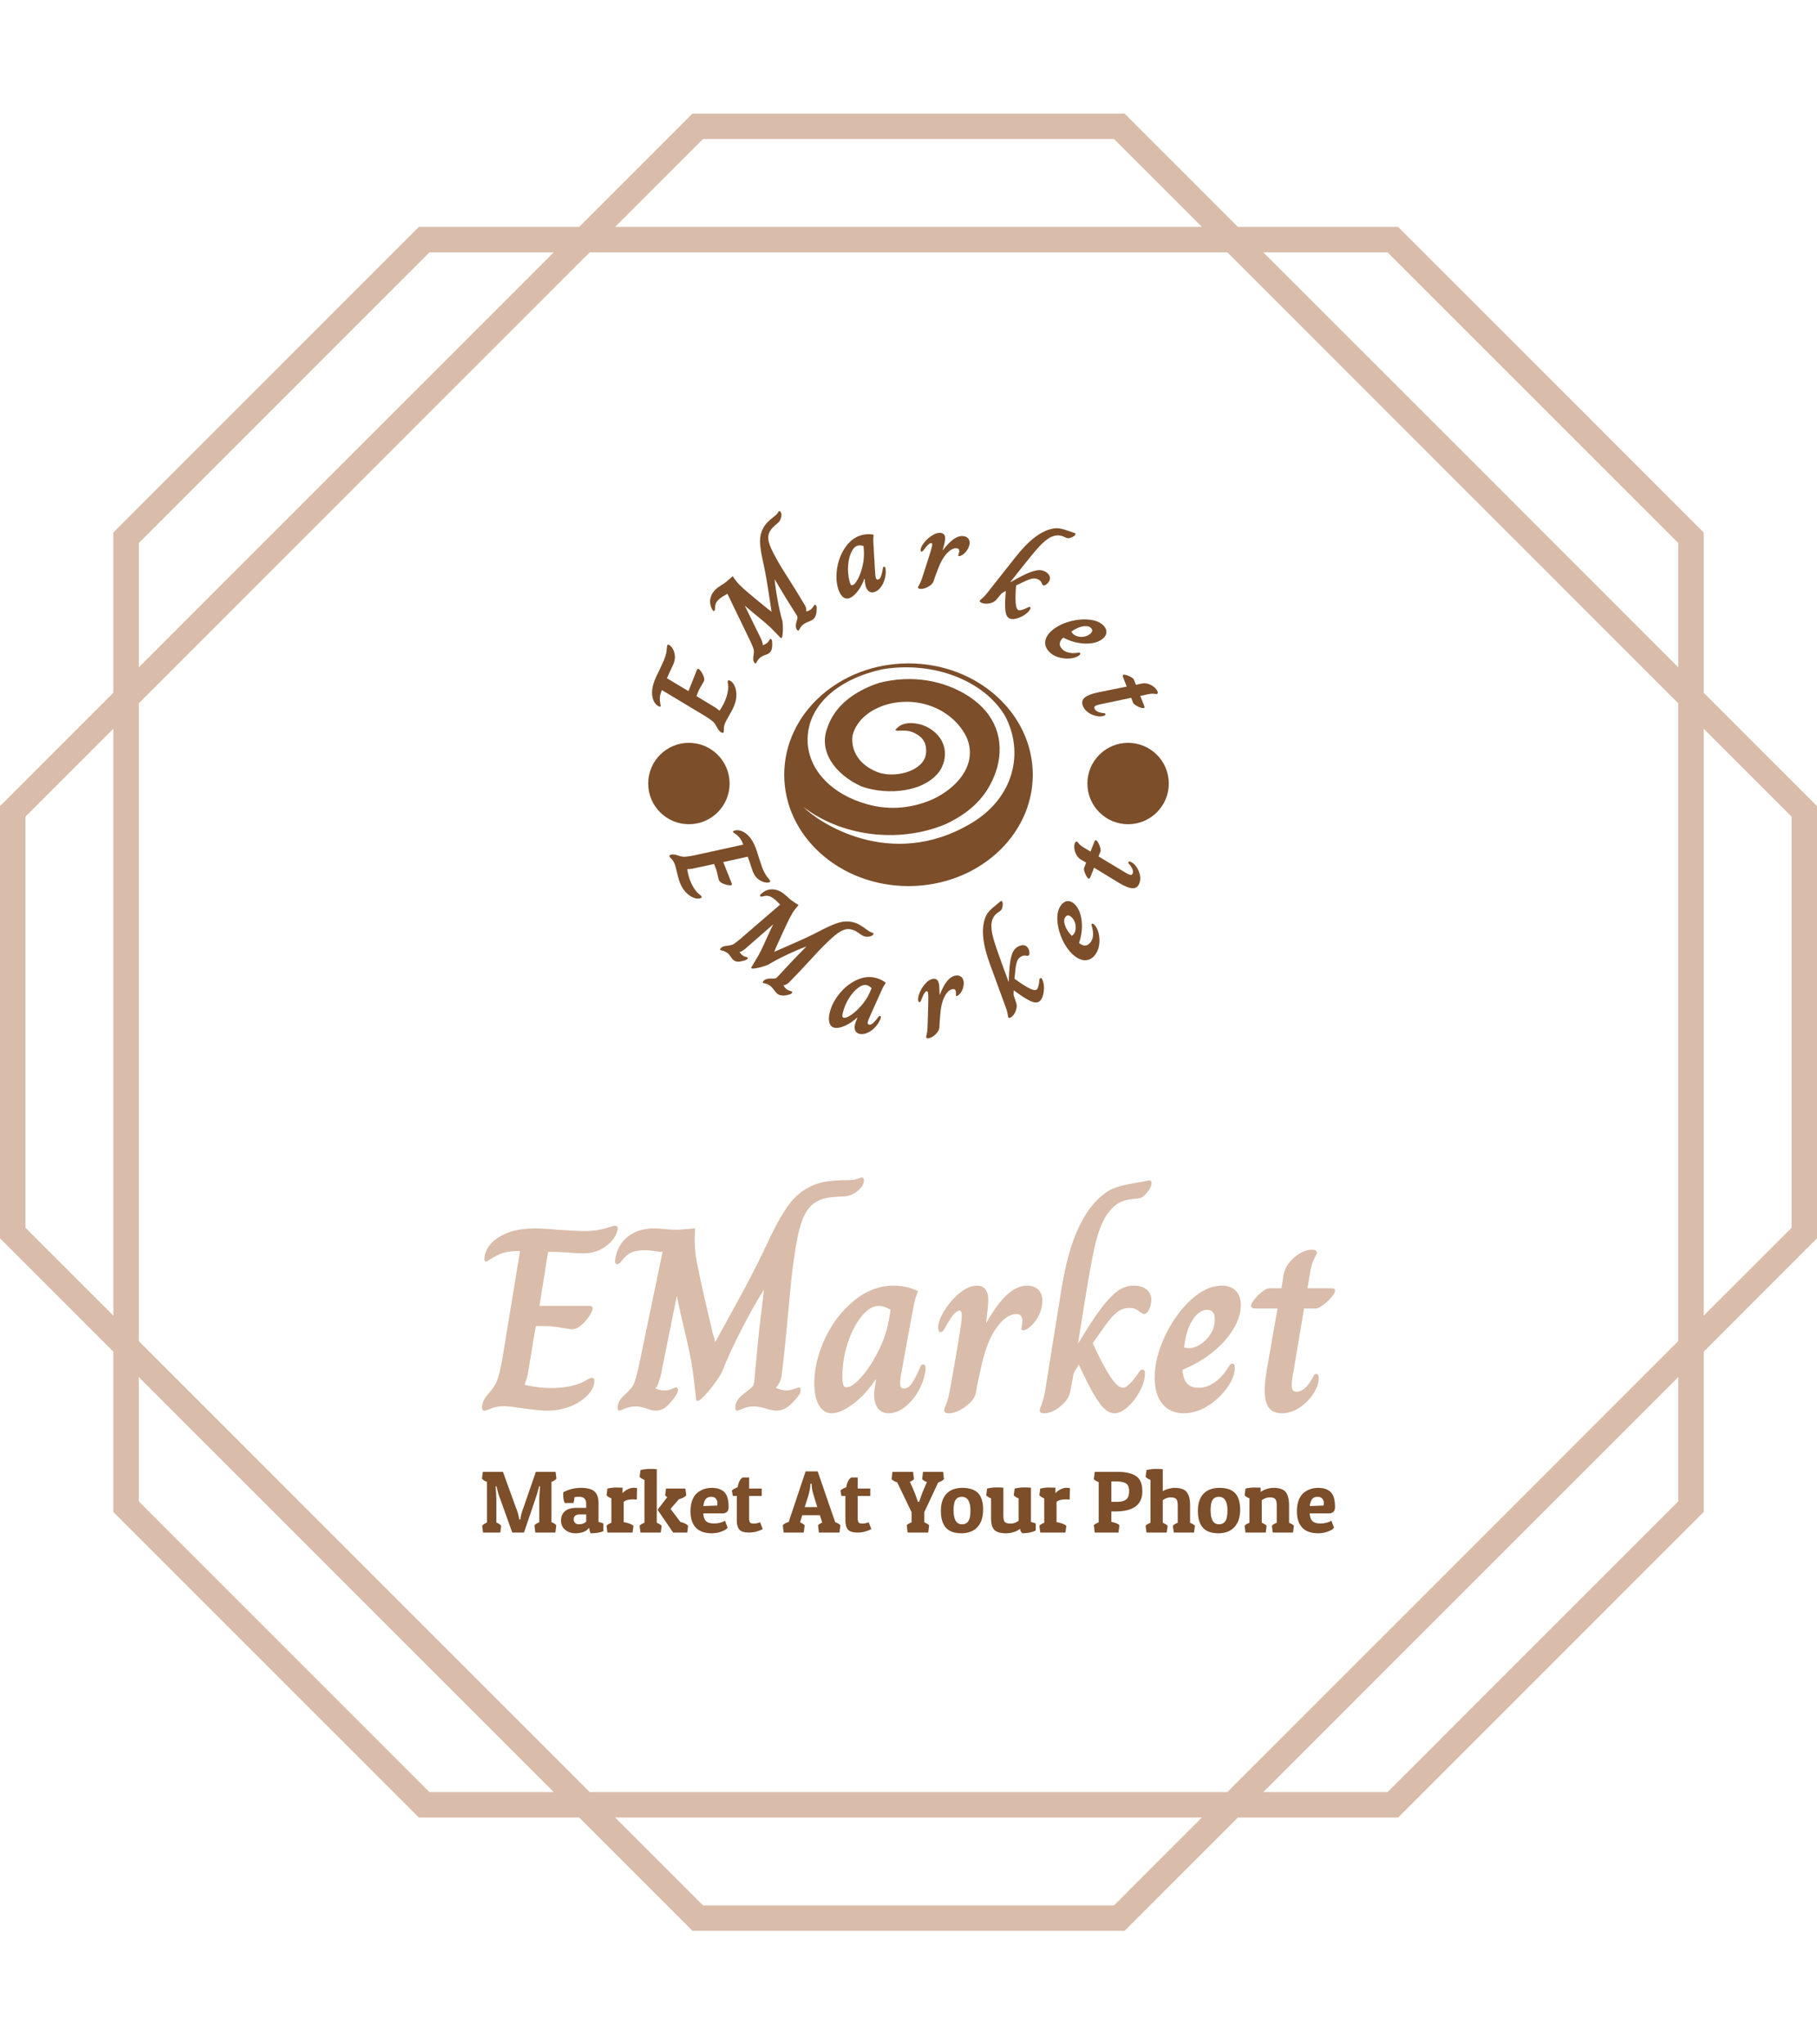 <svg xmlns="http://www.w3.org/2000/svg" version="1.1" xmlns:xlink="http://www.w3.org/1999/xlink" xmlns:svgjs="http://svgjs.dev/svgjs" width="1000" height="1125" viewBox="0 0 1000 1125"><g transform="matrix(1,0,0,1,0,0)"><svg viewBox="0 0 320 360" data-background-color="#ffffff" preserveAspectRatio="xMidYMid meet" height="1125" width="1000" xmlns="http://www.w3.org/2000/svg" xmlns:xlink="http://www.w3.org/1999/xlink"><g id="tight-bounds" transform="matrix(1,0,0,1,-0,0)"><svg viewBox="0 0 320 360" height="360" width="320"><g><svg></svg></g><g><svg viewBox="0 0 320 360" height="360" width="320"><g><path transform="translate(-40.799,-27.54) scale(4.054,4.054)" d="M89 41.809l-4.923-4.923v-6.962l-13.274-13.274h-6.962l-4.923-4.923h-18.772l-4.923 4.923h-6.962l-13.274 13.274v6.962l-4.923 4.923v18.773l4.923 4.923v6.962l13.275 13.273h6.962l4.923 4.923h18.773l4.923-4.923h6.962l13.274-13.274v-6.962l4.921-4.923zM70.345 17.755l12.627 12.627v5.399l-18.026-18.026zM82.972 37.344v27.703l-19.588 19.588h-27.703l-19.589-19.589v-27.702l19.589-19.589h27.703zM40.604 12.832h17.857l3.818 3.818h-25.493zM16.092 30.382l12.627-12.627h5.399l-18.026 18.026zM11.17 60.124v-17.858l3.818-3.818v25.492zM28.719 84.635l-12.627-12.627v-5.399l18.026 18.026zM58.461 89.558h-17.857l-3.818-3.818h25.492zM82.972 72.008l-12.627 12.627h-5.399l18.026-18.026zM87.895 60.124l-3.818 3.818v-25.493l3.818 3.818z" fill="#d9bca9" fill-rule="nonzero" stroke="none" stroke-width="1" stroke-linecap="butt" stroke-linejoin="miter" stroke-miterlimit="10" stroke-dasharray="" stroke-dashoffset="0" font-family="none" font-weight="none" font-size="none" text-anchor="none" style="mix-blend-mode: normal" data-fill-palette-color="tertiary"></path></g><g transform="matrix(1,0,0,1,84.877,90)"><svg viewBox="0 0 150.246 180" height="180" width="150.246"><g><svg viewBox="0 0 208 249.191" height="180" width="150.246"><g transform="matrix(1,0,0,1,0,162.463)"><svg viewBox="0 0 208 86.728" height="86.728" width="208"><g id="textblocktransform"><svg viewBox="0 0 208 86.728" height="86.728" width="208" id="textblock"><g><svg viewBox="0 0 208 57.472" height="57.472" width="208"><g transform="matrix(1,0,0,1,0,0)"><svg width="208" viewBox="1.35 -44.4 162.49 44.9" height="57.472" data-palette-color="#d9bca9"><path d="M1.85 0Q1.35 0 1.35-0.6L1.35-0.6Q1.35-1.85 2.65-3.3L2.65-3.3Q3.7-4.5 4.15-5.53 4.6-6.55 5.15-9.35L5.15-9.35 8.6-30.4 8.35-30.4Q6.3-30.4 5.13-29.95 3.95-29.5 3.15-28.95 2.35-28.4 2.15-28.4L2.15-28.4Q1.8-28.4 1.8-28.9L1.8-28.9Q1.8-29.15 1.9-29.65L1.9-29.65Q2.45-31.9 5-33.3 7.55-34.7 11.45-34.7L11.45-34.7Q13.2-34.7 15.7-34.45L15.7-34.45Q19.7-34.2 20.5-34.2L20.5-34.2Q22.45-34.2 23.6-34.43 24.75-34.65 25.58-34.93 26.4-35.2 26.7-35.2L26.7-35.2Q26.95-35.2 27.08-35.1 27.2-35 27.2-34.7L27.2-34.7Q27.2-33.9 26.43-32.77 25.65-31.65 24.15-30.8 22.65-29.95 20.5-29.95L20.5-29.95Q20.05-29.95 18.45-30.05L18.45-30.05Q16.05-30.25 13.95-30.25L13.95-30.25 12.3-19.95 21.95-19.95Q22.15-19.95 22.3-19.8 22.45-19.65 22.45-19.45L22.45-19.45Q22.45-19.05 21.83-18.07 21.2-17.1 20.3-16.3 19.4-15.5 18.5-15.5L18.5-15.5Q18.25-15.5 16.95-15.7L16.95-15.7Q14.95-16.1 13.35-16.1L13.35-16.1 11.6-16.1 10.05-6.8Q9.9-6.2 9.73-5.7 9.55-5.2 9.5-4.95L9.5-4.95 9.5-4.9Q12.2-4.3 14.4-4.3L14.4-4.3Q18.65-4.3 21.15-5.75L21.15-5.75Q21.9-6.25 22.3-6.25L22.3-6.25Q22.75-6.25 22.75-5.65L22.75-5.65Q22.75-4.35 21.55-3.03 20.35-1.7 18.3-0.85 16.25 0 13.75 0L13.75 0Q12.55 0 11.03-0.2 9.5-0.4 9.15-0.45L9.15-0.45Q6.45-0.85 5.5-0.85L5.5-0.85Q4.15-0.85 3.15-0.43 2.15 0 1.85 0L1.85 0ZM27.5 0Q27.2 0 27.2-0.6L27.2-0.6Q27.2-1.3 27.57-1.9 27.95-2.5 28.75-3.2L28.75-3.2Q29.55-4 29.9-4.45 30.25-4.9 30.52-5.75 30.8-6.6 31.2-8.35L31.2-8.35 35.75-30.25 35.45-30.25Q35.2-30.25 34.4-30.35L34.4-30.35Q33.4-30.55 32.3-30.55L32.3-30.55Q30.85-30.55 29.87-30.15 28.9-29.75 28.1-28.7L28.1-28.7Q27.85-28.35 27.6-28.13 27.35-27.9 27.15-27.9L27.15-27.9Q26.7-27.9 26.7-28.4L26.7-28.4Q26.7-28.9 26.8-29.2L26.8-29.2Q27.3-31.75 29.25-33.23 31.2-34.7 34.15-34.7L34.15-34.7Q34.75-34.7 36.05-34.6L36.05-34.6Q37.2-34.45 38.45-34.45L38.45-34.45Q38.9-34.45 40.7-34.6L40.7-34.6Q41.6-34.7 41.95-34.7L41.95-34.7Q41.85-33.4 41.85-32.45L41.85-32.45Q41.85-30.6 42.3-28.18 42.75-25.75 43.75-21.4L43.75-21.4 45.3-14.75Q45.65-13.75 45.75-13L45.75-13Q50.9-22.3 52.57-25.53 54.25-28.75 55.4-31.25L55.4-31.25Q56-32.45 56.35-33.25L56.35-33.25Q58.35-37.35 59.97-39.45 61.6-41.55 63.85-42.65L63.85-42.65Q65.35-43.4 67.05-43.65 68.75-43.9 71-43.9L71-43.9Q72.15-43.9 72.7-44.1L72.7-44.1Q73.05-44.2 73.3-44.3 73.55-44.4 73.7-44.4L73.7-44.4Q74.1-44.4 74.1-43.85L74.1-43.85Q74.1-42.8 72.85-41.8 71.6-40.8 70.2-40.8L70.2-40.8Q68.55-40.75 67.5-40.6 66.45-40.45 65.45-40L65.45-40Q63.55-39.1 62.55-36.75 61.55-34.4 60.9-29.75L60.9-29.75Q60.55-27.6 60.27-24.95 60-22.3 59.75-19.45L59.75-19.45Q59.1-12.15 58.5-7.3L58.5-7.3Q58.45-6.35 58.12-5.58 57.8-4.8 57.35-4.4L57.35-4.4 57.35-4.35Q58.35-3.85 59.35-3.85L59.35-3.85Q60.05-3.85 60.77-4.13 61.5-4.4 61.7-4.4L61.7-4.4Q61.9-4.4 61.97-4.3 62.05-4.2 62.05-3.9L62.05-3.9Q62.05-3.25 61.45-2.6L61.45-2.6Q59.45 0 57.55 0L57.55 0Q56.85 0 55.6-0.35L55.6-0.35Q55.45-0.4 54.65-0.6 53.85-0.8 53.05-0.8L53.05-0.8Q52-0.8 51.07-0.4 50.15 0 49.95 0L49.95 0Q49.6 0 49.6-0.6L49.6-0.6Q49.6-1.95 51.2-3.2L51.2-3.2 52.1-3.9Q52.7-4.35 52.92-4.63 53.15-4.9 53.2-5.5L53.2-5.5 53.3-6.55Q54.1-15.25 54.4-17.53 54.7-19.8 55.05-22.95L55.05-22.95 55-22.95Q52.9-19.6 50.65-15.2 48.4-10.8 47-7.2L47-7.2Q45.9-5.35 44.42-3.6 42.95-1.85 42.4-1.85L42.4-1.85Q42.25-1.85 42.17-2.02 42.1-2.2 42.1-2.5L42.1-2.5Q41.7-6.1 41.47-7.78 41.25-9.45 40.5-12.85L40.5-12.85Q40.15-14.35 39.47-17.25 38.8-20.15 38.5-21.75L38.5-21.75 38.45-21.8 35.4-6.65Q35.35-6.5 35.07-5.58 34.8-4.65 34.4-4.3L34.4-4.3 34.4-4.2Q35.35-3.85 36.2-3.85L36.2-3.85Q36.95-3.85 37.52-4.13 38.1-4.4 38.3-4.4L38.3-4.4Q38.7-4.4 38.7-3.9L38.7-3.9Q38.7-3.45 38.1-2.6L38.1-2.6Q37-1.1 36.2-0.55 35.4 0 34.4 0L34.4 0Q33.7 0 32.7-0.4L32.7-0.4Q31.5-0.8 30.7-0.8L30.7-0.8Q29.55-0.8 28.6-0.4 27.65 0 27.5 0L27.5 0ZM67.95 0.5Q66.4 0.5 65.52-1.05 64.65-2.6 64.65-5.2L64.65-5.2Q64.65-9.35 66.67-13.7 68.7-18.05 72.2-20.93 75.7-23.8 79.75-23.8L79.75-23.8Q81.05-23.8 82.32-23.5 83.6-23.2 84.4-22.75L84.4-22.75Q83.95-21.65 83.8-20.95 83.65-20.25 83.6-20.05L83.6-20.05Q83.25-18.25 82.57-14.58 81.9-10.9 81.3-7.55L81.3-7.55Q81-6.05 81-5.25L81-5.25Q81-4.7 81.17-4.45 81.35-4.2 81.7-4.2L81.7-4.2Q82.55-4.2 83.25-5.23 83.95-6.25 84.75-8.1L84.75-8.1Q84.85-8.4 85-8.6 85.15-8.8 85.4-8.8L85.4-8.8Q85.85-8.8 85.85-8.1L85.85-8.1Q85.85-7.75 85.8-7.55L85.8-7.55Q85.55-5.65 84.5-3.78 83.45-1.9 81.92-0.7 80.4 0.5 78.8 0.5L78.8 0.5Q77.5 0.5 76.77-0.45 76.05-1.4 76.05-3L76.05-3Q76.05-3.4 76.15-4.2L76.15-4.2 76.4-5.9 76.3-5.9Q74.45-3.1 72.07-1.3 69.7 0.5 67.95 0.5L67.95 0.5ZM70.8-4.45Q71.9-4.45 73.62-6.4 75.35-8.35 76.85-11.33 78.35-14.3 78.85-17.25L78.85-17.25 79.2-19.2Q77.95-19.95 76.9-19.95L76.9-19.95Q75.3-19.95 73.67-17.98 72.05-16 71.02-12.88 70-9.75 70-6.5L70-6.5Q70-5.3 70.17-4.88 70.35-4.45 70.8-4.45L70.8-4.45ZM90.24 0.5Q89.39 0.5 89.39-0.1L89.39-0.1Q89.39-0.35 89.77-1.23 90.14-2.1 90.49-3.95L90.49-3.95 91.34-8.75Q92.69-16.45 92.74-17.75L92.74-17.75 92.74-18.2Q92.74-19.05 92.29-19.05L92.29-19.05Q91.34-19.05 89.69-16L89.69-16Q89.49-15.6 89.24-15.28 88.99-14.95 88.74-14.95L88.74-14.95Q88.24-14.95 88.24-15.8L88.24-15.8Q88.24-17.1 89.42-19.03 90.59-20.95 92.32-22.38 94.04-23.8 95.64-23.8L95.64-23.8Q97.79-23.8 97.79-20.95L97.79-20.95Q97.79-20.35 97.39-16.75L97.39-16.75 97.44-16.75Q99.54-20.45 101.42-22.13 103.29-23.8 105.19-23.8L105.19-23.8Q106.49-23.8 107.29-23.05 108.09-22.3 108.09-20.9L108.09-20.9Q108.09-19.55 107.47-18.25 106.84-16.95 105.94-16.13 105.04-15.3 104.39-15.3L104.39-15.3Q103.99-15.3 104.14-15.8L104.14-15.8Q104.29-16.5 104.29-17.1L104.29-17.1Q104.29-18.4 103.14-18.4L103.14-18.4Q101.24-18.4 99.37-15.8 97.49-13.2 96.44-8.3L96.44-8.3Q95.69-5.2 95.44-3.45L95.44-3.45Q95.19-2.05 93.47-0.78 91.74 0.5 90.24 0.5L90.24 0.5ZM108.39 0.5Q107.59 0.5 107.59 0L107.59 0Q107.59-0.25 107.97-1.25 108.34-2.25 108.59-3.6L108.59-3.6 111.69-22.9Q112.69-29.15 114.27-33.15 115.84-37.15 118.04-39.6L118.04-39.6Q119.89-41.6 121.54-42.28 123.19-42.95 125.74-43.35L125.74-43.35Q127.24-43.6 127.79-43.73 128.34-43.85 128.49-43.85L128.49-43.85Q128.89-43.85 128.89-43.3L128.89-43.3Q128.89-42.85 128.52-42.23 128.14-41.6 127.59-41.05L127.59-41.05Q127.14-40.6 126.67-40.48 126.19-40.35 125.19-40.3L125.19-40.3Q123.64-40.15 122.49-39.45 121.34-38.75 120.29-37.2L120.29-37.2Q118.99-35.1 118.19-31.78 117.39-28.45 116.24-21.25L116.24-21.25 114.89-12.85 114.94-12.85 116.09-14.7Q118.39-18.45 120.04-20.43 121.69-22.4 122.92-23.1 124.14-23.8 125.49-23.8L125.49-23.8Q127.04-23.8 127.94-23.08 128.84-22.35 128.84-21.1L128.84-21.1Q128.84-20.15 128.42-19.28 127.99-18.4 127.44-18.4L127.44-18.4Q127.24-18.4 126.79-18.7L126.79-18.7Q126.34-19.1 125.87-19.33 125.39-19.55 124.69-19.55L124.69-19.55Q123.39-19.55 122.39-18.8 121.39-18.05 120.09-16.25L120.09-16.25 117.69-12.85Q121.54-4.35 123.39-4.35L123.39-4.35Q124.39-4.35 126.14-6.8L126.14-6.8Q126.44-7.3 126.67-7.55 126.89-7.8 127.19-7.8L127.19-7.8Q127.64-7.8 127.64-7.05L127.64-7.05Q127.64-6.65 127.59-6.45L127.59-6.45Q127.44-5.05 126.49-3.4 125.54-1.75 124.27-0.63 122.99 0.5 121.84 0.5L121.84 0.5Q120.39 0.5 119.04-1.35 117.69-3.2 116.09-6.55L116.09-6.55 115.04-8.75Q114.24-7.5 114.04-7.05L114.04-7.05 113.39-3.6Q113.14-2.15 111.54-0.83 109.94 0.5 108.39 0.5L108.39 0.5ZM135.04 0.5Q132.44 0.5 130.96-1.28 129.49-3.05 129.49-6.25L129.49-6.25Q129.49-10 131.41-14.13 133.34-18.25 136.31-21.03 139.29-23.8 142.29-23.8L142.29-23.8Q143.94-23.8 144.91-22.85 145.89-21.9 145.89-20.1L145.89-20.1Q145.89-17.85 144.44-15.48 142.99-13.1 140.46-11.08 137.94-9.05 134.79-7.8L134.79-7.8Q134.94-4.35 137.84-4.35L137.84-4.35Q139.44-4.35 140.86-5.35 142.29-6.35 143.39-8.05L143.39-8.05Q143.64-8.5 143.84-8.72 144.04-8.95 144.24-8.95L144.24-8.95Q144.54-8.95 144.64-8.75 144.74-8.55 144.74-8.05L144.74-8.05Q144.74-6.45 143.31-4.4 141.89-2.35 139.64-0.93 137.39 0.5 135.04 0.5L135.04 0.5ZM136.04-11.9Q137.14-11.9 138.29-12.68 139.44-13.45 140.19-14.7 140.94-15.95 140.94-17.4L140.94-17.4Q140.94-19.2 139.49-19.2L139.49-19.2Q137.94-19.2 136.69-17.25 135.44-15.3 135.09-12.05L135.09-12.05Q135.39-11.9 136.04-11.9L136.04-11.9ZM153.69 0.5Q152.04 0.5 151.24-0.55 150.44-1.6 150.44-3.9L150.44-3.9Q150.44-5.35 150.84-7.75L150.84-7.75 152.89-19.45 148.84-19.45Q148.29-19.45 148.06-19.58 147.84-19.7 147.84-19.95L147.84-19.95Q147.84-20.4 148.49-21.2 149.14-22 149.96-22.65 150.79-23.3 151.34-23.3L151.34-23.3 153.64-23.3 154.04-25.9Q154.39-27.75 156.11-29.2 157.84-30.65 159.49-30.65L159.49-30.65Q159.89-30.65 160.14-30.5 160.39-30.35 160.39-30.05L160.39-30.05Q160.39-29.85 159.89-28.98 159.39-28.1 159.14-26.55L159.14-26.55 158.59-23.3 162.84-23.3Q163.44-23.3 163.64-23.23 163.84-23.15 163.84-22.9L163.84-22.9Q163.84-22.4 163.14-21.58 162.44-20.75 161.54-20.1 160.64-19.45 160.19-19.45L160.19-19.45 157.94-19.45 155.94-7.55Q155.59-5.8 155.59-4.85L155.59-4.85Q155.59-4.15 155.81-3.88 156.04-3.6 156.49-3.6L156.49-3.6Q158.14-3.6 159.59-6.3L159.59-6.3Q159.74-6.65 159.89-6.83 160.04-7 160.24-7L160.24-7Q160.74-7 160.74-6.15L160.74-6.15Q160.74-4.85 159.74-3.28 158.74-1.7 157.11-0.6 155.49 0.5 153.69 0.5L153.69 0.5Z" opacity="1" transform="matrix(1,0,0,1,0,0)" fill="#d9bca9" class="wordmark-text-0" data-fill-palette-color="primary" id="text-0"></path></svg></g></svg></g><g transform="matrix(1,0,0,1,0,71.04)"><svg viewBox="0 0 208 15.688" height="15.688" width="208"><g transform="matrix(1,0,0,1,0,0)"><svg width="208" viewBox="1.5 -36.15 484.55 36.55" height="15.688" data-palette-color="#7c4e29"><path d="M34.05-5.85L34.05-18.85Q34.05-20.85 34.4-25.05L34.4-25.05 34.5-26.25 34-26.3Q32.85-22.05 32-19.55L32-19.55 25.35 0 18.7 0 11.7-19.55Q10.75-21.8 10-25.15L10-25.15 9.7-26.3 9.2-26.25Q9.65-21.8 9.65-18.85L9.65-18.85 9.65-5.7Q11.5-5 12.4-3.85L12.4-3.85 11.9 0 2.1 0 1.6-3.85Q2.5-5 4.35-5.7L4.35-5.7 4.35-28.8Q2.3-29.55 1.5-30.65L1.5-30.65 2-34.5 13.4-34.5 20.7-14.35Q22.1-11.05 22.5-8.3L22.5-8.3 22.65-7.45 23.35-7.45Q23.55-10.5 25.15-14.35L25.15-14.35 32.1-34.5 43.3-34.5 43.8-30.65Q43-29.55 40.95-28.8L40.95-28.8 40.95-5.9Q42.9-5.15 43.7-4.15L43.7-4.15 43.2 0 31.8 0 31.3-4.1Q32.1-5.1 34.05-5.85L34.05-5.85ZM47.65-21.3L47.65-21.3Q47.65-22.05 47.7-22.9L47.7-22.9Q52.35-25.4 57.7-25.4 63.05-25.4 65.37-23.38 67.7-21.35 67.7-16.65L67.7-16.65 67.7-6Q69.45-5.65 70.45-5.15L70.45-5.15 70.45-0.8Q67.9 0.4 63.15 0.4L63.15 0.4Q62.65-0.9 62.3-2.75L62.3-2.75Q60.15 0.4 54.5 0.4L54.5 0.4Q51.15 0.4 48.77-1.55 46.4-3.5 46.4-6.85 46.4-10.2 48.62-12.13 50.85-14.05 55.25-14.05L55.25-14.05 60.7-14.05 60.7-16.45Q60.7-20.35 56.55-20.35L56.55-20.35Q55-20.35 54-20.05L54-20.05Q53.9-17.95 53.4-16.8L53.4-16.8 48.5-16.8Q47.65-18.55 47.65-21.3ZM56.65-4.7L56.65-4.7Q59.2-4.7 60.7-6.2L60.7-6.2 60.7-10.3 57.2-10.3Q53.6-10.3 53.6-7.55L53.6-7.55Q53.6-6.3 54.37-5.5 55.15-4.7 56.65-4.7ZM87.25-18.85L87.25-18.85Q83.45-18.85 82-17.4L82-17.4 82-5.95Q86.05-5.2 87.55-3.85L87.55-3.85 87.05 0 72.75 0 72.25-3.85Q72.95-4.8 75-5.55L75-5.55 75-19.45Q73.25-20.05 72.25-21.15L72.25-21.15 72.75-25Q75.5-25.6 77.7-25.6 79.9-25.6 81.35-25.5L81.35-25.5 81.35-22.35Q82.5-23.7 84.3-24.58 86.1-25.45 87.57-25.45 89.05-25.45 89.6-25.2L89.6-25.2 89.45-18.7Q88.45-18.85 87.25-18.85ZM91.04-31.65L91.54-35.5Q94.34-36.15 96.74-36.15 99.14-36.15 100.79-36L100.79-36 100.79-5.55Q102.74-4.8 103.54-3.85L103.54-3.85 103.04 0 91.54 0 91.04-3.85Q91.74-4.8 93.79-5.55L93.79-5.55 93.79-29.95Q92.04-30.55 91.04-31.65L91.04-31.65ZM118.09 0L110.09 0 101.24-12.95 106.74-20.1Q105.89-20.6 105.54-21.15L105.54-21.15 106.04-25 117.04-25 117.54-21.15Q116.44-19.75 113.39-18.95L113.39-18.95 108.59-13.45 114.24-6Q117.34-5.3 118.59-3.85L118.59-3.85 118.09 0ZM131.99 0.4L131.99 0.4Q125.99 0.4 122.97-2.8 119.94-6 119.94-12.1L119.94-12.1Q119.94-15.8 120.99-18.48 122.04-21.15 123.84-22.6L123.84-22.6Q127.34-25.4 131.99-25.4 136.64-25.4 139.12-23.03 141.59-20.65 141.59-14.5L141.59-14.5Q141.59-10.9 138.04-10.9L138.04-10.9 127.19-10.9Q127.39-7.75 128.82-6.45 130.24-5.15 133.34-5.15L133.34-5.15Q135.04-5.15 136.59-5.55 138.14-5.95 138.84-6.35L138.84-6.35 139.54-6.75 141.04-2.75Q140.74-2.4 140.17-1.88 139.59-1.35 137.27-0.48 134.94 0.4 131.99 0.4ZM127.24-15.05L135.14-15.35Q135.24-16.05 135.24-17.05 135.24-18.05 134.44-19.18 133.64-20.3 131.67-20.3 129.69-20.3 128.64-19.1 127.59-17.9 127.24-15.05L127.24-15.05ZM149.59-31.3L153.24-31.3 153.24-25 160.39-25 160.39-20.8 153.24-20.8 153.24-8.15Q153.24-6.55 153.69-5.83 154.14-5.1 155.84-5.1 157.54-5.1 159.49-5.85L159.49-5.85 160.99-1.95Q157.14 0 153.11 0 149.09 0 147.66-1.73 146.24-3.45 146.24-6.75L146.24-6.75 146.24-20.8 143.99-20.8 143.44-23.85Q144.24-24.8 146.74-25.75L146.74-25.75Q147.34-29.85 149.59-31.3L149.59-31.3ZM185.33-34.75L192.18-34.75 202.13-5.9Q204.23-5.15 205.08-4.15L205.08-4.15 204.58 0 192.88 0 192.38-4.15Q192.98-4.95 194.78-5.65L194.78-5.65 193.43-9.85 183.43-9.85 182.18-5.8Q183.93-5.1 184.78-4.15L184.78-4.15 184.28 0 172.88 0 172.38-4.15Q173.28-5.3 175.73-6.05L175.73-6.05 185.33-34.75ZM188.73-27.75L188.03-27.75Q188.03-24.7 186.78-20.65L186.78-20.65 184.83-14.45 191.98-14.45 190.08-20.55Q188.93-24.05 188.78-26.9L188.78-26.9 188.73-27.75ZM211.28-31.3L214.93-31.3 214.93-25 222.08-25 222.08-20.8 214.93-20.8 214.93-8.15Q214.93-6.55 215.38-5.83 215.83-5.1 217.53-5.1 219.23-5.1 221.18-5.85L221.18-5.85 222.68-1.95Q218.83 0 214.81 0 210.78 0 209.36-1.73 207.93-3.45 207.93-6.75L207.93-6.75 207.93-20.8 205.68-20.8 205.13-23.85Q205.93-24.8 208.43-25.75L208.43-25.75Q209.03-29.85 211.28-31.3L211.28-31.3ZM255.48-4.15L254.98 0 243.28 0 242.78-4.15Q243.43-5 245.53-5.8L245.53-5.8 245.53-11.55 237.38-28.5Q235.03-29.3 234.18-30.35L234.18-30.35 234.63-34.25 234.63-34.3 234.68-34.5 246.38-34.5 246.88-30.35Q246.28-29.5 244.58-28.85L244.58-28.85 246.28-25Q247.73-21.7 248.78-18.45L248.78-18.45 249.13-17.45 249.88-17.45Q250.93-21.1 252.63-25L252.63-25 254.23-28.65Q252.23-29.45 251.53-30.35L251.53-30.35 252.03-34.5 263.43-34.5 263.93-30.35Q262.93-29.2 260.63-28.45L260.63-28.45 252.73-11.55 252.73-5.8Q254.73-5 255.48-4.15L255.48-4.15ZM273.8 0.4Q267.87 0.4 265.02-2.75 262.17-5.9 262.17-12.28 262.17-18.65 265.35-22.03 268.52-25.4 274.47-25.4 280.42-25.4 283.3-22.4 286.17-19.4 286.17-13.03 286.17-6.65 282.95-3.13 279.72 0.4 273.8 0.4ZM269.37-12.7L269.37-12.7Q269.37-4.7 274.17-4.7L274.17-4.7Q276.62-4.7 277.8-6.53 278.97-8.35 278.97-12.5L278.97-12.5Q278.97-20.3 274.07-20.3L274.07-20.3Q271.67-20.3 270.52-18.57 269.37-16.85 269.37-12.7ZM307.17-2.1L307.17-2.1Q303.72 0.4 299.05 0.4 294.37 0.4 292.52-1.55 290.67-3.5 290.67-7.9L290.67-7.9 290.67-19.45Q288.92-20.05 287.92-21.15L287.92-21.15 288.42-25Q291.22-25.65 293.62-25.65 296.02-25.65 297.67-25.5L297.67-25.5 297.67-9.55Q297.67-6.85 298.5-5.98 299.32-5.1 301.77-5.1 304.22-5.1 306.32-6.7L306.32-6.7 306.32-19.45Q304.57-20.05 303.57-21.15L303.57-21.15 304.07-25Q306.87-25.65 309.27-25.65 311.67-25.65 313.32-25.5L313.32-25.5 313.32-6Q315.07-5.65 316.07-5.15L316.07-5.15 316.07-1.2Q313.07 0.4 308.52 0.4L308.52 0.4Q307.27-0.5 307.17-2.1ZM333.12-18.85L333.12-18.85Q329.32-18.85 327.87-17.4L327.87-17.4 327.87-5.95Q331.92-5.2 333.42-3.85L333.42-3.85 332.92 0 318.62 0 318.12-3.85Q318.82-4.8 320.87-5.55L320.87-5.55 320.87-19.45Q319.12-20.05 318.12-21.15L318.12-21.15 318.62-25Q321.37-25.6 323.57-25.6 325.77-25.6 327.22-25.5L327.22-25.5 327.22-22.35Q328.37-23.7 330.17-24.58 331.97-25.45 333.44-25.45 334.92-25.45 335.47-25.2L335.47-25.2 335.32-18.7Q334.32-18.85 333.12-18.85ZM361.26-12L361.26-12 359.01-12 359.01-6.1Q362.66-5.3 363.56-4.15L363.56-4.15 363.06 0 349.56 0 349.06-4.15Q349.71-5 351.81-5.8L351.81-5.8 351.81-28.65Q349.76-29.4 349.06-30.35L349.06-30.35 349.56-34.5 362.81-34.5Q369.76-34.4 373.19-31.98 376.61-29.55 376.61-23.35L376.61-23.35Q376.61-12 361.26-12ZM362.01-29.05L362.01-29.05 359.01-29.05 359.01-17.45 362.36-17.45Q365.76-17.45 367.44-18.8 369.11-20.15 369.11-23.48 369.11-26.8 367.29-27.93 365.46-29.05 362.01-29.05ZM378.46-31.65L378.96-35.5Q381.76-36.15 384.16-36.15 386.56-36.15 388.21-36L388.21-36 388.21-23.5Q389.41-24.3 391.41-24.85 393.41-25.4 394.96-25.4L394.96-25.4Q399.91-25.4 401.81-23 403.71-20.6 403.71-15.7L403.71-15.7 403.71-5.55Q405.66-4.8 406.46-3.85L406.46-3.85 405.96 0 394.46 0 393.96-3.85Q394.66-4.8 396.71-5.55L396.71-5.55 396.71-15.45Q396.71-18.15 395.83-19.07 394.96-20 392.66-20 390.36-20 388.21-18.4L388.21-18.4 388.21-5.55Q390.16-4.8 390.96-3.85L390.96-3.85 390.46 0 378.96 0 378.46-3.85Q379.16-4.8 381.21-5.55L381.21-5.55 381.21-29.95Q379.46-30.55 378.46-31.65L378.46-31.65ZM419.78 0.4Q413.86 0.4 411.01-2.75 408.16-5.9 408.16-12.28 408.16-18.65 411.33-22.03 414.51-25.4 420.46-25.4 426.41-25.4 429.28-22.4 432.16-19.4 432.16-13.03 432.16-6.65 428.93-3.13 425.71 0.4 419.78 0.4ZM415.36-12.7L415.36-12.7Q415.36-4.7 420.16-4.7L420.16-4.7Q422.61-4.7 423.78-6.53 424.96-8.35 424.96-12.5L424.96-12.5Q424.96-20.3 420.06-20.3L420.06-20.3Q417.66-20.3 416.51-18.57 415.36-16.85 415.36-12.7ZM434.7-21.15L435.2-25Q437.95-25.6 440.15-25.6 442.35-25.6 443.8-25.5L443.8-25.5 443.8-23Q445.05-24.05 447.13-24.73 449.2-25.4 451.1-25.4L451.1-25.4Q456-25.4 457.98-23.1 459.95-20.8 459.95-15.15L459.95-15.15 459.95-5.55Q461.9-4.8 462.7-3.85L462.7-3.85 462.2 0 450.7 0 450.2-3.85Q450.9-4.8 452.95-5.55L452.95-5.55 452.95-15.45Q452.95-18.15 452.08-19.07 451.2-20 448.95-20 446.7-20 444.45-18.4L444.45-18.4 444.45-5.55Q446.4-4.8 447.2-3.85L447.2-3.85 446.7 0 435.2 0 434.7-3.85Q435.4-4.8 437.45-5.55L437.45-5.55 437.45-19.45Q435.7-20.05 434.7-21.15L434.7-21.15ZM476.45 0.4L476.45 0.4Q470.45 0.4 467.43-2.8 464.4-6 464.4-12.1L464.4-12.1Q464.4-15.8 465.45-18.48 466.5-21.15 468.3-22.6L468.3-22.6Q471.8-25.4 476.45-25.4 481.1-25.4 483.58-23.03 486.05-20.65 486.05-14.5L486.05-14.5Q486.05-10.9 482.5-10.9L482.5-10.9 471.65-10.9Q471.85-7.75 473.28-6.45 474.7-5.15 477.8-5.15L477.8-5.15Q479.5-5.15 481.05-5.55 482.6-5.95 483.3-6.35L483.3-6.35 484-6.75 485.5-2.75Q485.2-2.4 484.63-1.88 484.05-1.35 481.73-0.48 479.4 0.4 476.45 0.4ZM471.7-15.05L479.6-15.35Q479.7-16.05 479.7-17.05 479.7-18.05 478.9-19.18 478.1-20.3 476.13-20.3 474.15-20.3 473.1-19.1 472.05-17.9 471.7-15.05L471.7-15.05Z" opacity="1" transform="matrix(1,0,0,1,0,0)" fill="#7c4e29" class="slogan-text-1" data-fill-palette-color="secondary" id="text-1"></path></svg></g></svg></g></svg></g></svg></g><g transform="matrix(1,0,0,1,39.728,0)"><svg viewBox="0 0 128.544 128.544" height="128.544" width="128.544"><g><svg viewBox="0 0 128.544 128.544" height="128.544" width="128.544"><g transform="matrix(1,0,0,1,33.974,37.128)"><svg viewBox="0 0 60.596 54.289" height="54.289" width="60.596"><g><svg xmlns="http://www.w3.org/2000/svg" xmlns:xlink="http://www.w3.org/1999/xlink" version="1.1" x="0" y="0" viewBox="0.985 6.087 98.03 87.826" enable-background="new 0 0 100 100" xml:space="preserve" height="54.289" width="60.596" class="icon-z$-0" data-fill-palette-color="accent" id="z$-0"><path d="M50 6.087C22.93 6.087 0.985 25.748 0.985 50 0.985 74.253 22.93 93.913 50 93.913c27.07 0 49.015-19.66 49.015-43.913C99.015 25.748 77.07 6.087 50 6.087zM74.833 69.08c-32.125 19.166-60.851-0.667-66.379-6.454 14.492 11.331 37.288 14.851 56.379 6.787C76.146 64.037 82.172 56.755 85 47.079c2.829-10.751-0.536-20.965-11.143-27.954-9.899-6.451-22.628-8.601-35.355-5.376-9.899 3.226-17.678 9.139-20.506 17.74-3.535 9.139 2.829 18.277 13.435 23.115 10.606 3.763 25.456 2.15 31.113-6.45 3.535-5.914 2.121-13.44-5.657-17.203-3.535-1.613-8.303-1.955-10.86 0.174-3.521 2.932 1.89 0.361 5.874 2.206 2.517 1.165 5.6 3.165 4.986 8.372-0.772 6.559-11.313 9.677-18.385 7.526-7.778-2.688-11.314-8.601-10.606-14.515 1.414-6.451 7.778-11.289 15.557-12.902 13.435-2.688 25.455 4.301 29.698 13.978 3.535 9.138-2.121 17.739-12.021 23.115-8.484 4.301-18.385 5.376-27.577 2.688-13.435-3.763-22.627-12.901-23.334-24.19C9.511 22.888 22.238 12.137 39.916 8.374c19.799-3.225 39.598 4.301 48.083 18.277C95.777 41.166 91.609 59.071 74.833 69.08z" fill="#7c4e29" data-fill-palette-color="accent"></path></svg></g></svg></g><g><path d="M19.213 53.875c-0.074 0.186-0.22 0.235-0.438 0.149v0c-0.455-0.181-0.851-0.613-1.188-1.297v0c-0.279-0.549-0.571-0.981-0.877-1.295-0.308-0.308-0.932-0.764-1.872-1.369v0l-10.695-6.426-0.053 0.134c-0.296 0.744-0.445 1.36-0.447 1.849-0.011 0.493 0.026 0.924 0.11 1.292 0.084 0.367 0.112 0.586 0.084 0.656v0c-0.051 0.128-0.166 0.157-0.345 0.086v0c-0.09-0.036-0.218-0.105-0.385-0.209v0c-0.739-0.532-1.178-1.36-1.317-2.484-0.139-1.124 0.072-2.392 0.633-3.802v0c0.252-0.635 0.605-1.389 1.056-2.263v0c0.666-1.413 1.056-2.264 1.171-2.552v0c0.281-0.705 0.465-1.281 0.555-1.729 0.082-0.45 0.132-0.846 0.149-1.187 0.024-0.34 0.057-0.564 0.101-0.673v0c0.036-0.09 0.082-0.149 0.138-0.179 0.05-0.032 0.129-0.026 0.238 0.017v0c0.288 0.115 0.582 0.395 0.88 0.84 0.298 0.445 0.492 1.001 0.583 1.668 0.093 0.661-0.015 1.382-0.326 2.165v0c-0.064 0.16-0.231 0.524-0.502 1.092v0c-0.417 0.844-0.776 1.644-1.077 2.4v0l5.236 3.13 2.088-5.249c0.028-0.071 0.082-0.123 0.163-0.158 0.072-0.031 0.143-0.032 0.214-0.005v0c0.147 0.059 0.353 0.27 0.616 0.635 0.263 0.365 0.474 0.768 0.632 1.21 0.165 0.444 0.182 0.83 0.052 1.156v0c-0.036 0.09-0.186 0.356-0.452 0.8v0c-0.429 0.668-0.759 1.291-0.988 1.868v0l-0.379 0.952 4.721 2.858c0.191 0.135 0.367 0.272 0.527 0.41 0.154 0.136 0.272 0.231 0.354 0.286v0l0.029 0.011c0.608-0.894 1.07-1.738 1.387-2.533v0c0.612-1.538 0.836-2.867 0.672-3.986v0c-0.072-0.341-0.079-0.585-0.02-0.732v0c0.064-0.16 0.205-0.197 0.422-0.11v0c0.468 0.186 0.856 0.593 1.163 1.219 0.31 0.621 0.471 1.364 0.483 2.23 0.012 0.866-0.163 1.754-0.526 2.664v0c-0.171 0.429-0.402 0.909-0.694 1.439-0.296 0.521-0.476 0.842-0.541 0.966v0c-0.535 0.916-0.871 1.546-1.009 1.892v0c-0.194 0.487-0.286 0.944-0.278 1.371 0.011 0.42-0.005 0.685-0.048 0.793z" fill="#7c4e29" data-fill-palette-color="accent"></path><path d="M27.055 37.113c-0.093 0.071-0.211 0.014-0.354-0.172v0c-0.164-0.213-0.257-0.459-0.279-0.738-0.028-0.274-0.003-0.615 0.075-1.023v0c0.057-0.435 0.086-0.766 0.086-0.993 0.004-0.221-0.053-0.494-0.173-0.819-0.114-0.33-0.316-0.814-0.606-1.453v0l-5.693-11.779-0.139 0.107c-0.077 0.059-0.251 0.166-0.522 0.322v0c-0.358 0.179-0.707 0.399-1.046 0.66v0c-0.449 0.344-0.777 0.692-0.986 1.044-0.204 0.357-0.308 0.793-0.312 1.309v0c0.007 0.168 0 0.317-0.022 0.448-0.022 0.13-0.063 0.218-0.123 0.264v0c-0.142 0.109-0.274 0.085-0.396-0.074v0c-0.118-0.153-0.196-0.289-0.235-0.407v0c-0.452-0.906-0.551-1.816-0.298-2.733 0.254-0.926 0.836-1.738 1.744-2.435v0c0.186-0.143 0.494-0.353 0.925-0.631v0c0.389-0.229 0.778-0.493 1.166-0.792v0c0.137-0.105 0.467-0.394 0.992-0.866v0c0.254-0.247 0.433-0.411 0.537-0.49v0c0.284 0.426 0.537 0.784 0.759 1.074v0c0.441 0.574 1.018 1.184 1.73 1.828 0.718 0.64 1.747 1.516 3.087 2.627v0l3.092 2.531c0.349 0.228 0.625 0.446 0.829 0.655v0c-0.618-4.1-1.049-6.848-1.294-8.243-0.245-1.395-0.488-2.617-0.729-3.668v0c-0.1-0.515-0.189-0.937-0.269-1.267v0c-0.356-1.744-0.534-3.13-0.531-4.158 0.003-1.038 0.225-1.995 0.665-2.872v0c0.279-0.588 0.652-1.122 1.118-1.602 0.472-0.484 1.055-0.993 1.75-1.527v0c0.356-0.273 0.595-0.505 0.718-0.695v0c0.084-0.117 0.152-0.221 0.204-0.313 0.056-0.086 0.105-0.146 0.149-0.179v0c0.126-0.097 0.254-0.06 0.384 0.109v0c0.248 0.323 0.297 0.789 0.148 1.4-0.148 0.6-0.438 1.067-0.87 1.398v0c-0.502 0.411-0.895 0.766-1.18 1.063-0.289 0.292-0.535 0.628-0.737 1.01v0c-0.375 0.723-0.44 1.568-0.193 2.535 0.252 0.963 0.83 2.242 1.732 3.836v0c0.403 0.752 0.874 1.569 1.412 2.451 0.548 0.884 1.122 1.795 1.722 2.735v0c1.533 2.415 2.782 4.444 3.747 6.086v0c0.21 0.308 0.359 0.62 0.445 0.937 0.081 0.321 0.099 0.594 0.055 0.819v0l0.019 0.024c0.429-0.086 0.797-0.247 1.104-0.482v0c0.219-0.168 0.409-0.379 0.57-0.634 0.157-0.26 0.266-0.413 0.326-0.459v0c0.06-0.046 0.117-0.063 0.169-0.051 0.047 0.016 0.106 0.071 0.178 0.163v0c0.151 0.197 0.212 0.468 0.181 0.814v0c-0.001 1.279-0.296 2.145-0.888 2.599v0c-0.213 0.164-0.556 0.34-1.028 0.529v0c-0.056 0.017-0.234 0.092-0.532 0.225-0.292 0.129-0.562 0.288-0.808 0.477v0c-0.323 0.248-0.583 0.543-0.78 0.886-0.188 0.344-0.312 0.54-0.372 0.586v0c-0.109 0.084-0.236 0.033-0.379-0.153v0c-0.319-0.416-0.382-1.007-0.187-1.773v0l0.172-0.642c0.077-0.285 0.119-0.496 0.128-0.633 0.004-0.142-0.06-0.31-0.192-0.504v0l-0.323-0.522c-1.821-2.881-2.956-4.71-3.404-5.488-0.445-0.772-0.988-1.689-1.631-2.752v0l-0.025 0.019c0.147 1.54 0.396 3.257 0.748 5.153 0.347 1.89 0.733 3.56 1.157 5.007v0c0.102 0.835 0.129 1.697 0.081 2.586-0.038 0.89-0.142 1.401-0.311 1.531v0c-0.049 0.038-0.104 0.041-0.164 0.008-0.064-0.038-0.132-0.103-0.203-0.196v0c-0.983-1.02-1.707-1.764-2.171-2.233-0.466-0.46-1.222-1.127-2.268-2.003v0c-0.457-0.38-1.136-0.936-2.039-1.67-0.897-0.738-1.583-1.32-2.059-1.746v0l-0.035-0.012 3.981 8.124c0.021 0.062 0.1 0.267 0.237 0.614 0.131 0.352 0.178 0.629 0.141 0.83v0l0.038 0.049c0.37-0.119 0.686-0.279 0.949-0.48v0c0.235-0.181 0.409-0.379 0.521-0.596 0.113-0.226 0.2-0.362 0.26-0.408v0c0.126-0.097 0.25-0.066 0.372 0.093v0c0.105 0.137 0.165 0.408 0.181 0.813v0c0.018 0.726-0.034 1.27-0.156 1.633-0.116 0.359-0.327 0.656-0.633 0.891v0c-0.219 0.168-0.533 0.309-0.941 0.422v0c-0.459 0.161-0.814 0.338-1.066 0.532v0c-0.356 0.273-0.632 0.581-0.83 0.924-0.199 0.353-0.323 0.548-0.372 0.586z" fill="#7c4e29" data-fill-palette-color="accent"></path><path d="M49.677 21.275c-0.59 0.145-1.12-0.034-1.592-0.536-0.48-0.507-0.84-1.253-1.082-2.238v0c-0.387-1.574-0.397-3.28-0.031-5.117 0.361-1.829 1.07-3.452 2.128-4.87 1.058-1.418 2.355-2.315 3.889-2.692v0c0.489-0.12 0.989-0.182 1.499-0.186 0.51-0.005 0.941 0.042 1.292 0.14v0c-0.072 0.458-0.102 0.828-0.09 1.109 0.004 0.276 0.005 0.453 0.003 0.532v0c0.041 0.715 0.101 1.801 0.182 3.259 0.088 1.456 0.173 2.845 0.256 4.167v0c0.026 0.597 0.076 1.047 0.15 1.348v0c0.051 0.208 0.121 0.35 0.211 0.428 0.092 0.084 0.204 0.11 0.339 0.076v0c0.322-0.079 0.569-0.346 0.741-0.8 0.166-0.453 0.313-1.068 0.442-1.845v0c0.012-0.124 0.039-0.23 0.081-0.318 0.034-0.094 0.098-0.152 0.192-0.175v0c0.174-0.043 0.294 0.07 0.36 0.338v0c0.033 0.134 0.048 0.24 0.046 0.318v0c0.084 0.747 0.012 1.524-0.215 2.334-0.221 0.807-0.564 1.506-1.031 2.096-0.464 0.597-1.001 0.97-1.61 1.12v0c-0.489 0.12-0.914 0.036-1.277-0.251-0.363-0.294-0.62-0.746-0.77-1.356v0c-0.036-0.147-0.075-0.376-0.115-0.686v0l-0.098-1.009-0.051 0.012c-0.442 1.238-1.028 2.309-1.757 3.213-0.732 0.897-1.429 1.427-2.092 1.589zM50.604 18.064c0.415-0.102 0.857-0.601 1.326-1.497 0.476-0.898 0.86-1.98 1.153-3.245 0.293-1.265 0.396-2.48 0.309-3.646v0l-0.073-1.164c-0.545-0.165-1.015-0.198-1.41-0.102v0c-0.61 0.15-1.13 0.675-1.563 1.577-0.434 0.895-0.699 1.983-0.796 3.265-0.091 1.28 0.015 2.536 0.318 3.768v0c0.11 0.449 0.215 0.746 0.315 0.892 0.106 0.144 0.247 0.195 0.421 0.152z" fill="#7c4e29" data-fill-palette-color="accent"></path><path d="M67.052 18.951c-0.335-0.048-0.485-0.187-0.452-0.419v0c0.014-0.096 0.119-0.3 0.317-0.614 0.192-0.321 0.407-0.827 0.644-1.518v0l0.888-2.716c0.941-2.897 1.458-4.597 1.55-5.1v0l0.037-0.256c0.047-0.328-0.019-0.504-0.197-0.529v0c-0.362-0.051-0.947 0.465-1.756 1.548v0c-0.097 0.146-0.203 0.274-0.316 0.383-0.114 0.116-0.219 0.167-0.314 0.154v0c-0.198-0.028-0.274-0.206-0.228-0.534v0c0.072-0.505 0.389-1.098 0.953-1.777 0.556-0.674 1.207-1.239 1.955-1.697 0.741-0.459 1.422-0.644 2.044-0.557v0c0.826 0.117 1.161 0.729 1.004 1.836v0c-0.032 0.225-0.222 1.024-0.57 2.396v0l0.03 0.004c1.009-1.313 1.921-2.242 2.738-2.788 0.816-0.546 1.593-0.766 2.33-0.661v0c0.499 0.071 0.881 0.275 1.147 0.612 0.273 0.331 0.372 0.767 0.295 1.306v0c-0.075 0.526-0.27 1.021-0.588 1.485-0.311 0.471-0.663 0.839-1.055 1.104-0.394 0.271-0.714 0.39-0.96 0.355v0c-0.157-0.022-0.195-0.125-0.113-0.309v0c0.1-0.264 0.167-0.513 0.2-0.745v0c0.071-0.499-0.116-0.779-0.56-0.843v0c-0.738-0.105-1.54 0.293-2.406 1.195-0.867 0.901-1.636 2.269-2.307 4.103v0c-0.457 1.154-0.781 2.063-0.973 2.726v0c-0.179 0.525-0.635 0.986-1.367 1.384-0.739 0.397-1.396 0.554-1.97 0.472z" fill="#7c4e29" data-fill-palette-color="accent"></path><path d="M81.954 22.29c-0.277-0.155-0.368-0.317-0.274-0.485v0c0.047-0.084 0.233-0.261 0.557-0.53 0.315-0.266 0.644-0.608 0.988-1.024v0l7.09-8.97c1.532-1.933 2.946-3.431 4.243-4.492 1.297-1.061 2.552-1.801 3.767-2.22v0c1.013-0.327 1.863-0.448 2.551-0.364 0.688 0.084 1.507 0.301 2.457 0.651v0c0.553 0.199 0.934 0.329 1.145 0.391 0.216 0.066 0.348 0.112 0.396 0.139v0c0.138 0.077 0.156 0.209 0.051 0.396v0c-0.084 0.151-0.253 0.297-0.506 0.44-0.244 0.14-0.512 0.251-0.803 0.333v0c-0.238 0.072-0.45 0.084-0.636 0.036-0.186-0.049-0.456-0.16-0.81-0.334v0c-0.551-0.245-1.089-0.356-1.615-0.334-0.523 0.016-1.113 0.188-1.77 0.515v0c-0.84 0.471-1.712 1.196-2.616 2.177-0.91 0.977-2.246 2.581-4.007 4.813v0l-3.081 3.897 0.027 0.015 1.113-0.611c1.496-0.839 2.713-1.439 3.65-1.8 0.94-0.352 1.685-0.532 2.235-0.54 0.55-0.009 1.054 0.115 1.511 0.371v0c0.53 0.296 0.879 0.654 1.048 1.072 0.169 0.419 0.134 0.842-0.105 1.269v0c-0.182 0.325-0.427 0.595-0.737 0.809-0.313 0.22-0.563 0.278-0.749 0.174v0c-0.072-0.04-0.155-0.154-0.248-0.341v0c-0.079-0.226-0.175-0.422-0.288-0.587-0.122-0.163-0.304-0.312-0.544-0.447v0c-0.44-0.246-0.902-0.338-1.387-0.277-0.482 0.07-1.116 0.285-1.901 0.644v0l-2.198 1.047c-0.307 3.63-0.144 5.622 0.488 5.975v0c0.337 0.189 1.036 0.034 2.097-0.463v0c0.2-0.117 0.363-0.196 0.488-0.237 0.125-0.041 0.239-0.032 0.342 0.025v0c0.151 0.084 0.155 0.253 0.013 0.505v0c-0.077 0.138-0.144 0.236-0.198 0.292v0c-0.314 0.449-0.792 0.865-1.434 1.25-0.638 0.378-1.282 0.639-1.931 0.781-0.646 0.137-1.164 0.096-1.555-0.123v0c-0.494-0.276-0.794-0.855-0.902-1.737-0.11-0.891-0.118-2.058-0.023-3.498v0l0.098-1.427c-0.516 0.273-0.849 0.466-1 0.579v0l-1.319 1.574c-0.36 0.447-0.938 0.744-1.732 0.893-0.8 0.145-1.463 0.071-1.986-0.222z" fill="#7c4e29" data-fill-palette-color="accent"></path><path d="M98.403 34.117c-0.661-0.769-0.918-1.598-0.772-2.487 0.15-0.884 0.699-1.733 1.646-2.547v0c1.109-0.953 2.521-1.67 4.235-2.151 1.709-0.477 3.352-0.629 4.929-0.456 1.577 0.173 2.747 0.705 3.511 1.595v0c0.418 0.487 0.609 0.995 0.574 1.525-0.035 0.531-0.32 1.025-0.853 1.484v0c-0.665 0.571-1.532 0.943-2.602 1.116-1.07 0.173-2.225 0.147-3.464-0.079-1.239-0.236-2.445-0.66-3.617-1.272v0c-0.984 0.918-1.108 1.807-0.371 2.665v0c0.409 0.476 0.94 0.798 1.593 0.964 0.662 0.168 1.384 0.198 2.165 0.091v0c0.199-0.044 0.355-0.064 0.467-0.06 0.122 0.004 0.208 0.035 0.257 0.093v0c0.076 0.089 0.099 0.174 0.069 0.254-0.04 0.08-0.134 0.183-0.281 0.309v0c-0.471 0.405-1.19 0.658-2.156 0.761-0.971 0.098-1.954-0.004-2.949-0.304-0.989-0.305-1.783-0.805-2.381-1.501zM104.283 29.83c0.283 0.33 0.686 0.566 1.209 0.708 0.517 0.147 1.056 0.171 1.616 0.071 0.56-0.099 1.055-0.333 1.484-0.702v0c0.534-0.458 0.616-0.902 0.248-1.331v0c-0.391-0.455-1.037-0.619-1.937-0.492-0.895 0.123-1.866 0.548-2.914 1.276v0c0.035 0.125 0.133 0.282 0.294 0.47z" fill="#7c4e29" data-fill-palette-color="accent"></path><path d="M106.784 47.477c-0.235-0.597-0.221-1.118 0.042-1.562 0.265-0.438 0.815-0.821 1.649-1.149v0c0.526-0.207 1.255-0.408 2.187-0.603v0l6.814-1.389-0.867-2.205c-0.078-0.199-0.111-0.349-0.099-0.45 0.012-0.101 0.063-0.169 0.153-0.205v0c0.161-0.063 0.435-0.034 0.824 0.088 0.382 0.124 0.75 0.287 1.104 0.488 0.35 0.211 0.564 0.416 0.642 0.615v0l0.492 1.252 1.503-0.335c0.725-0.137 1.472 0.003 2.243 0.419 0.774 0.422 1.278 0.932 1.513 1.529v0c0.056 0.141 0.073 0.271 0.053 0.391-0.016 0.11-0.079 0.187-0.188 0.229v0c-0.071 0.028-0.303 0.012-0.697-0.048-0.385-0.056-0.878-0.018-1.478 0.114v0l-1.889 0.398 0.908 2.311c0.086 0.218 0.13 0.368 0.132 0.449 0.005 0.087-0.038 0.148-0.128 0.183v0c-0.186 0.073-0.477 0.039-0.874-0.101-0.4-0.132-0.783-0.315-1.149-0.549-0.36-0.237-0.573-0.438-0.638-0.605v0l-0.481-1.223-6.909 1.459c-0.686 0.121-1.202 0.25-1.549 0.386v0c-0.25 0.098-0.411 0.21-0.481 0.334-0.064 0.121-0.064 0.262 0 0.422v0c0.237 0.604 0.947 0.977 2.13 1.12v0c0.149 0.001 0.265 0.014 0.349 0.041 0.087 0.033 0.144 0.084 0.172 0.154v0c0.073 0.186-0.044 0.34-0.352 0.461v0c-0.475 0.187-1.07 0.209-1.786 0.068-0.715-0.141-1.387-0.426-2.014-0.853-0.63-0.434-1.074-0.979-1.331-1.634z" fill="#7c4e29" data-fill-palette-color="accent"></path><path d="M6.005 84.216c-0.074-0.186-0.002-0.322 0.216-0.409v0c0.455-0.181 1.04-0.139 1.754 0.126v0c0.58 0.207 1.089 0.32 1.527 0.339 0.436 0.012 1.202-0.085 2.3-0.292v0l12.187-2.677-0.053-0.135c-0.296-0.744-0.611-1.294-0.946-1.65-0.331-0.366-0.653-0.653-0.967-0.863-0.32-0.207-0.494-0.345-0.522-0.416v0c-0.051-0.128 0.016-0.229 0.202-0.303v0c0.09-0.036 0.231-0.073 0.423-0.112v0c0.896-0.119 1.783 0.181 2.664 0.9 0.874 0.722 1.591 1.787 2.151 3.197v0c0.252 0.635 0.515 1.425 0.788 2.371v0c0.48 1.487 0.778 2.374 0.892 2.663v0c0.281 0.705 0.545 1.249 0.795 1.633 0.249 0.383 0.482 0.707 0.697 0.969 0.22 0.254 0.351 0.436 0.395 0.545v0c0.038 0.096 0.047 0.174 0.026 0.234-0.014 0.058-0.076 0.108-0.184 0.152v0c-0.295 0.117-0.7 0.115-1.217-0.006-0.522-0.119-1.046-0.389-1.57-0.812-0.524-0.422-0.941-1.021-1.249-1.797v0c-0.066-0.167-0.195-0.546-0.386-1.138v0c-0.276-0.9-0.565-1.728-0.866-2.484v0l-5.955 1.322 2.088 5.25c0.028 0.071 0.025 0.146-0.01 0.226-0.031 0.072-0.082 0.122-0.152 0.15v0c-0.147 0.059-0.442 0.046-0.884-0.038-0.444-0.09-0.878-0.237-1.3-0.441-0.418-0.212-0.693-0.482-0.822-0.808v0c-0.036-0.09-0.109-0.387-0.222-0.892v0c-0.147-0.78-0.335-1.459-0.565-2.036v0l-0.378-0.952-5.394 1.166c-0.238 0.035-0.46 0.057-0.665 0.064-0.205 0.007-0.356 0.019-0.454 0.036v0l-0.029 0.011c0.172 1.067 0.416 1.998 0.733 2.794v0c0.612 1.538 1.362 2.658 2.25 3.359v0c0.287 0.198 0.459 0.37 0.518 0.517v0c0.064 0.16-0.013 0.284-0.232 0.371v0c-0.468 0.186-1.029 0.157-1.683-0.088-0.654-0.245-1.282-0.674-1.882-1.289-0.603-0.621-1.086-1.387-1.449-2.297v0c-0.173-0.436-0.335-0.943-0.483-1.522-0.142-0.582-0.233-0.939-0.271-1.073v0c-0.24-1.033-0.429-1.722-0.567-2.069v0c-0.194-0.487-0.44-0.883-0.739-1.186-0.297-0.298-0.467-0.501-0.51-0.61z" fill="#7c4e29" data-fill-palette-color="accent"></path><path d="M18.398 106.998c-0.093-0.071-0.068-0.2 0.074-0.386v0c0.164-0.213 0.377-0.367 0.641-0.461 0.258-0.098 0.594-0.162 1.008-0.191v0c0.435-0.057 0.762-0.115 0.981-0.173 0.214-0.053 0.464-0.179 0.747-0.379 0.289-0.195 0.705-0.516 1.246-0.96v0l9.911-8.541-0.139-0.107c-0.077-0.059-0.228-0.201-0.455-0.428v0c-0.26-0.295-0.56-0.573-0.899-0.833v0c-0.449-0.344-0.872-0.569-1.269-0.675-0.393-0.111-0.842-0.099-1.346 0.036v0c-0.156 0.045-0.3 0.074-0.431 0.087-0.131 0.012-0.227-0.005-0.287-0.051v0c-0.142-0.109-0.155-0.24-0.037-0.394v0c0.122-0.159 0.235-0.272 0.339-0.34v0c0.758-0.67 1.613-1.001 2.563-0.993 0.96 0.007 1.894 0.359 2.803 1.056v0c0.186 0.143 0.469 0.386 0.848 0.73v0c0.322 0.317 0.675 0.622 1.058 0.917v0c0.142 0.109 0.509 0.356 1.101 0.74v0c0.304 0.181 0.508 0.312 0.612 0.392v0c-0.338 0.384-0.621 0.724-0.848 1.019v0c-0.437 0.569-0.875 1.281-1.313 2.136-0.433 0.859-1.014 2.079-1.741 3.66v0l-1.647 3.64c-0.136 0.392-0.275 0.715-0.419 0.97v0c3.802-1.655 6.345-2.781 7.63-3.378 1.284-0.597 2.403-1.147 3.355-1.651v0c0.468-0.224 0.85-0.422 1.147-0.593v0c1.589-0.789 2.885-1.316 3.888-1.581 1.003-0.265 1.983-0.3 2.938-0.105v0c0.642 0.127 1.256 0.352 1.844 0.673 0.584 0.327 1.226 0.759 1.927 1.297v0c0.356 0.273 0.641 0.445 0.857 0.514v0c0.129 0.047 0.245 0.088 0.348 0.124 0.102 0.026 0.175 0.056 0.219 0.09v0c0.126 0.097 0.124 0.23-0.007 0.399v0c-0.248 0.323-0.686 0.491-1.313 0.505-0.628 0.014-1.158-0.146-1.591-0.478v0c-0.517-0.38-0.956-0.669-1.317-0.867-0.362-0.208-0.751-0.359-1.166-0.452v0c-0.805-0.175-1.638-0.019-2.499 0.468-0.871 0.488-1.957 1.376-3.259 2.664v0c-0.622 0.583-1.292 1.252-2.009 2.005-0.708 0.752-1.439 1.539-2.192 2.362v0c-1.938 2.104-3.575 3.834-4.912 5.191v0c-0.243 0.283-0.507 0.507-0.79 0.672-0.289 0.161-0.548 0.249-0.777 0.264v0l-0.019 0.025c0.189 0.388 0.439 0.702 0.751 0.941v0c0.219 0.168 0.469 0.295 0.751 0.381 0.292 0.085 0.47 0.152 0.536 0.203v0c0.06 0.046 0.089 0.094 0.085 0.144 0.002 0.054-0.032 0.127-0.104 0.22v0c-0.151 0.197-0.398 0.325-0.739 0.385v0c-1.236 0.33-2.149 0.267-2.74-0.186v0c-0.213-0.164-0.472-0.45-0.776-0.858v0c-0.037-0.054-0.155-0.206-0.355-0.455-0.2-0.249-0.423-0.468-0.67-0.657v0c-0.328-0.252-0.681-0.427-1.058-0.525-0.381-0.093-0.602-0.162-0.662-0.209v0c-0.109-0.084-0.093-0.219 0.051-0.405v0c0.319-0.416 0.874-0.629 1.665-0.639v0l0.664 0.001c0.295 0.001 0.51-0.013 0.644-0.04 0.133-0.037 0.279-0.142 0.438-0.316v0l0.421-0.446c2.313-2.503 3.787-4.071 4.423-4.706 0.631-0.629 1.375-1.388 2.232-2.278v0l-0.025-0.019c-1.445 0.534-3.038 1.216-4.779 2.044-1.737 0.823-3.25 1.627-4.539 2.412v0c-0.78 0.314-1.606 0.563-2.478 0.746-0.87 0.193-1.39 0.224-1.559 0.094v0c-0.049-0.038-0.066-0.09-0.05-0.156 0.02-0.072 0.066-0.154 0.137-0.247v0c0.731-1.213 1.261-2.106 1.589-2.681 0.329-0.565 0.78-1.463 1.351-2.693v0c0.253-0.545 0.618-1.348 1.093-2.41 0.481-1.057 0.866-1.87 1.156-2.439v0l-0.012-0.035-6.806 5.941c-0.054 0.037-0.232 0.166-0.533 0.387-0.306 0.217-0.564 0.332-0.773 0.345v0l-0.038 0.05c0.216 0.331 0.455 0.597 0.717 0.798v0c0.235 0.181 0.472 0.297 0.71 0.35 0.248 0.051 0.402 0.1 0.462 0.146v0c0.126 0.097 0.128 0.224 0.006 0.383v0c-0.105 0.137-0.351 0.265-0.739 0.385v0c-0.702 0.2-1.241 0.291-1.617 0.271-0.376-0.019-0.721-0.149-1.033-0.388v0c-0.213-0.164-0.428-0.428-0.643-0.794v0c-0.274-0.402-0.537-0.699-0.788-0.893v0c-0.356-0.273-0.725-0.461-1.107-0.563-0.392-0.101-0.613-0.17-0.662-0.208z" fill="#7c4e29" data-fill-palette-color="accent"></path><path d="M46.148 125.928c-0.59-0.145-0.977-0.549-1.162-1.212-0.19-0.672-0.164-1.5 0.078-2.485v0c0.387-1.574 1.167-3.088 2.34-4.54 1.168-1.46 2.55-2.574 4.144-3.34 1.593-0.76 3.156-0.951 4.691-0.574v0c0.489 0.12 0.961 0.296 1.415 0.528 0.456 0.226 0.817 0.463 1.082 0.714v0c-0.276 0.373-0.474 0.686-0.593 0.941-0.124 0.246-0.207 0.407-0.247 0.482v0c-0.293 0.645-0.742 1.633-1.345 2.962-0.597 1.331-1.164 2.602-1.703 3.812v0c-0.254 0.541-0.418 0.963-0.492 1.265v0c-0.051 0.208-0.055 0.367-0.01 0.476 0.042 0.117 0.13 0.192 0.264 0.225v0c0.322 0.079 0.664-0.043 1.027-0.365 0.357-0.324 0.772-0.801 1.247-1.431v0c0.068-0.104 0.138-0.186 0.21-0.247 0.078-0.059 0.164-0.077 0.258-0.054v0c0.174 0.043 0.229 0.195 0.165 0.456v0c-0.033 0.134-0.068 0.235-0.107 0.304v0c-0.271 0.7-0.695 1.356-1.271 1.968-0.57 0.613-1.198 1.073-1.884 1.381-0.695 0.312-1.344 0.395-1.947 0.246v0c-0.496-0.122-0.837-0.394-1.025-0.816-0.179-0.428-0.194-0.946-0.044-1.556v0c0.036-0.147 0.108-0.368 0.216-0.661v0l0.38-0.94-0.051-0.012c-0.965 0.892-1.98 1.57-3.045 2.033-1.064 0.456-1.927 0.603-2.591 0.44zM48.457 123.511c0.415 0.102 1.038-0.136 1.869-0.713 0.837-0.576 1.679-1.356 2.525-2.342 0.846-0.986 1.5-2.015 1.962-3.087v0l0.473-1.056c-0.405-0.405-0.805-0.656-1.201-0.753v0c-0.61-0.15-1.315 0.075-2.115 0.674-0.799 0.592-1.538 1.434-2.218 2.524-0.68 1.09-1.171 2.252-1.474 3.484v0c-0.11 0.449-0.152 0.762-0.124 0.94 0.028 0.177 0.128 0.287 0.303 0.33z" fill="#7c4e29" data-fill-palette-color="accent"></path><path d="M69.134 128.532c-0.335 0.048-0.518-0.045-0.552-0.277v0c-0.014-0.096 0.031-0.321 0.134-0.678 0.095-0.362 0.16-0.908 0.196-1.637v0l0.096-2.856c0.097-3.045 0.12-4.818 0.069-5.319v0l-0.037-0.267c-0.047-0.328-0.159-0.479-0.337-0.454v0c-0.362 0.051-0.78 0.71-1.255 1.976v0c-0.053 0.168-0.118 0.32-0.197 0.457-0.077 0.143-0.164 0.222-0.259 0.235v0c-0.198 0.028-0.32-0.122-0.367-0.449v0c-0.072-0.505 0.068-1.163 0.42-1.973 0.346-0.802 0.814-1.527 1.405-2.175 0.585-0.641 1.188-1.005 1.81-1.093v0c0.826-0.117 1.318 0.374 1.474 1.473v0c0.033 0.232 0.073 1.052 0.119 2.46v0l0.031-0.004c0.603-1.542 1.22-2.689 1.852-3.44 0.633-0.745 1.318-1.17 2.056-1.275v0c0.499-0.071 0.922 0.015 1.27 0.259 0.355 0.242 0.571 0.633 0.647 1.172v0c0.075 0.526 0.025 1.056-0.15 1.589-0.167 0.539-0.403 0.991-0.707 1.355-0.303 0.37-0.58 0.574-0.833 0.609v0c-0.15 0.021-0.212-0.067-0.184-0.266v0c0.023-0.282 0.017-0.539-0.016-0.771v0c-0.071-0.499-0.328-0.716-0.772-0.653v0c-0.738 0.105-1.397 0.711-1.978 1.817-0.581 1.107-0.939 2.635-1.073 4.584v0c-0.117 1.236-0.179 2.199-0.185 2.89v0c-0.019 0.553-0.325 1.123-0.918 1.708-0.599 0.587-1.186 0.921-1.759 1.003z" fill="#7c4e29" data-fill-palette-color="accent"></path><path d="M89.175 123.458c-0.277 0.155-0.463 0.148-0.557-0.02v0c-0.047-0.084-0.1-0.335-0.16-0.753-0.062-0.408-0.181-0.867-0.355-1.378v0l-3.93-10.737c-0.845-2.317-1.38-4.306-1.605-5.966-0.225-1.66-0.198-3.118 0.08-4.372v0c0.252-1.034 0.594-1.822 1.026-2.364 0.432-0.542 1.043-1.125 1.832-1.747v0c0.465-0.37 0.778-0.629 0.942-0.776 0.163-0.147 0.272-0.235 0.326-0.265v0c0.138-0.077 0.26-0.023 0.364 0.164v0c0.088 0.157 0.124 0.377 0.109 0.662-0.009 0.281-0.054 0.568-0.136 0.858v0c-0.063 0.241-0.164 0.428-0.303 0.561-0.139 0.133-0.375 0.305-0.708 0.514v0c-0.497 0.341-0.874 0.741-1.131 1.202-0.26 0.454-0.423 1.046-0.487 1.778v0c-0.039 0.962 0.123 2.085 0.485 3.368 0.356 1.287 1.023 3.265 2.002 5.935v0l1.713 4.673 0.027-0.015 0.056-1.276c0.069-1.714 0.195-3.065 0.378-4.053 0.186-0.981 0.423-1.71 0.71-2.187 0.284-0.467 0.655-0.829 1.112-1.084v0c0.53-0.296 1.017-0.407 1.463-0.332 0.445 0.075 0.785 0.323 1.021 0.745v0c0.182 0.325 0.283 0.676 0.303 1.051 0.024 0.382-0.058 0.625-0.244 0.73v0c-0.072 0.04-0.212 0.052-0.42 0.033v0c-0.234-0.051-0.449-0.069-0.646-0.053-0.206 0.013-0.43 0.086-0.671 0.221v0c-0.44 0.246-0.76 0.591-0.962 1.035-0.192 0.447-0.341 1.1-0.447 1.957v0l-0.254 2.43c2.929 2.156 4.709 3.057 5.342 2.704v0c0.337-0.189 0.571-0.865 0.703-2.029v0c0.005-0.232 0.023-0.412 0.053-0.54 0.025-0.125 0.089-0.216 0.192-0.273v0c0.157-0.088 0.306-0.005 0.446 0.248v0c0.077 0.138 0.126 0.246 0.145 0.322v0c0.221 0.509 0.326 1.134 0.314 1.876-0.012 0.742-0.127 1.426-0.345 2.054-0.221 0.622-0.528 1.042-0.919 1.261v0c-0.494 0.276-1.144 0.229-1.952-0.141-0.817-0.373-1.815-0.977-2.993-1.812v0l-1.165-0.831c-0.038 0.582-0.048 0.967-0.03 1.155v0l0.651 1.948c0.192 0.541 0.143 1.189-0.146 1.943-0.295 0.758-0.705 1.283-1.229 1.576z" fill="#7c4e29" data-fill-palette-color="accent"></path><path d="M109.626 108.359c-0.661 0.769-1.442 1.149-2.342 1.139-0.896-0.015-1.818-0.43-2.765-1.243v0c-1.109-0.953-2.031-2.24-2.766-3.863-0.729-1.618-1.127-3.219-1.194-4.804-0.061-1.58 0.29-2.815 1.055-3.705v0c0.418-0.487 0.889-0.755 1.414-0.804 0.53-0.045 1.062 0.162 1.595 0.62v0c0.665 0.571 1.163 1.372 1.496 2.404 0.333 1.031 0.478 2.18 0.437 3.444-0.042 1.255-0.277 2.508-0.705 3.759v0c1.056 0.835 1.953 0.823 2.69-0.035v0c0.409-0.476 0.647-1.049 0.713-1.72 0.066-0.68-0.013-1.398-0.236-2.154v0c-0.073-0.19-0.116-0.341-0.13-0.452-0.014-0.121 0.004-0.211 0.053-0.268v0c0.076-0.089 0.157-0.124 0.241-0.107 0.085 0.028 0.201 0.105 0.348 0.231v0c0.471 0.405 0.83 1.077 1.077 2.017 0.243 0.945 0.291 1.932 0.144 2.961-0.152 1.024-0.527 1.884-1.125 2.58zM104.502 103.193c0.283-0.33 0.456-0.763 0.517-1.302 0.067-0.533 0.009-1.07-0.173-1.608-0.183-0.539-0.489-0.993-0.918-1.361v0c-0.528-0.454-0.977-0.466-1.345-0.038v0c-0.391 0.455-0.458 1.116-0.202 1.982 0.256 0.866 0.823 1.762 1.701 2.689v0c0.118-0.053 0.258-0.174 0.42-0.362z" fill="#7c4e29" data-fill-palette-color="accent"></path><path d="M120.553 90.769c-0.235 0.597-0.599 0.969-1.094 1.116-0.492 0.14-1.156 0.046-1.991-0.282v0c-0.526-0.207-1.197-0.556-2.012-1.047v0l-5.936-3.623-0.867 2.206c-0.078 0.199-0.156 0.331-0.234 0.397-0.078 0.066-0.162 0.081-0.251 0.046v0c-0.161-0.063-0.339-0.27-0.534-0.622-0.202-0.354-0.36-0.724-0.476-1.109-0.119-0.395-0.139-0.692-0.061-0.891v0l0.492-1.252-1.329-0.778c-0.626-0.387-1.079-0.998-1.358-1.835-0.279-0.836-0.301-1.553-0.066-2.149v0c0.056-0.141 0.131-0.249 0.226-0.323 0.087-0.07 0.185-0.083 0.294-0.04v0c0.077 0.03 0.236 0.2 0.478 0.51 0.244 0.303 0.631 0.611 1.16 0.923v0l1.655 0.995 0.908-2.311c0.086-0.218 0.155-0.358 0.209-0.418 0.056-0.067 0.129-0.083 0.219-0.048v0c0.186 0.073 0.376 0.296 0.571 0.669 0.203 0.369 0.359 0.764 0.468 1.185 0.102 0.418 0.121 0.711 0.055 0.878v0l-0.48 1.223 6.053 3.635c0.585 0.378 1.051 0.635 1.398 0.772v0c0.25 0.098 0.443 0.126 0.579 0.083 0.129-0.046 0.225-0.149 0.288-0.309v0c0.235-0.597-0.033-1.351-0.802-2.261v0c-0.106-0.108-0.181-0.201-0.224-0.277-0.041-0.083-0.048-0.16-0.021-0.231v0c0.071-0.18 0.26-0.209 0.569-0.088v0c0.475 0.187 0.928 0.572 1.357 1.157 0.428 0.591 0.726 1.256 0.894 1.996 0.166 0.747 0.12 1.448-0.137 2.103z" fill="#7c4e29" data-fill-palette-color="accent"></path><path d="M0.81 66.418c0-5.479 4.442-9.921 9.921-9.921 5.479 0 9.921 4.442 9.922 9.921 0 5.479-4.442 9.921-9.922 9.921-5.479 0-9.921-4.442-9.921-9.921z" fill="#7c4e29" data-fill-palette-color="accent"></path><path d="M107.891 66.418c0-5.479 4.442-9.921 9.922-9.921 5.479 0 9.921 4.442 9.921 9.921 0 5.479-4.442 9.921-9.921 9.921-5.479 0-9.921-4.442-9.922-9.921z" fill="#7c4e29" data-fill-palette-color="accent"></path></g></svg></g></svg></g><g></g></svg></g></svg></g></svg></g><defs></defs></svg><rect width="320" height="360" fill="none" stroke="none" visibility="hidden"></rect></g></svg></g></svg>